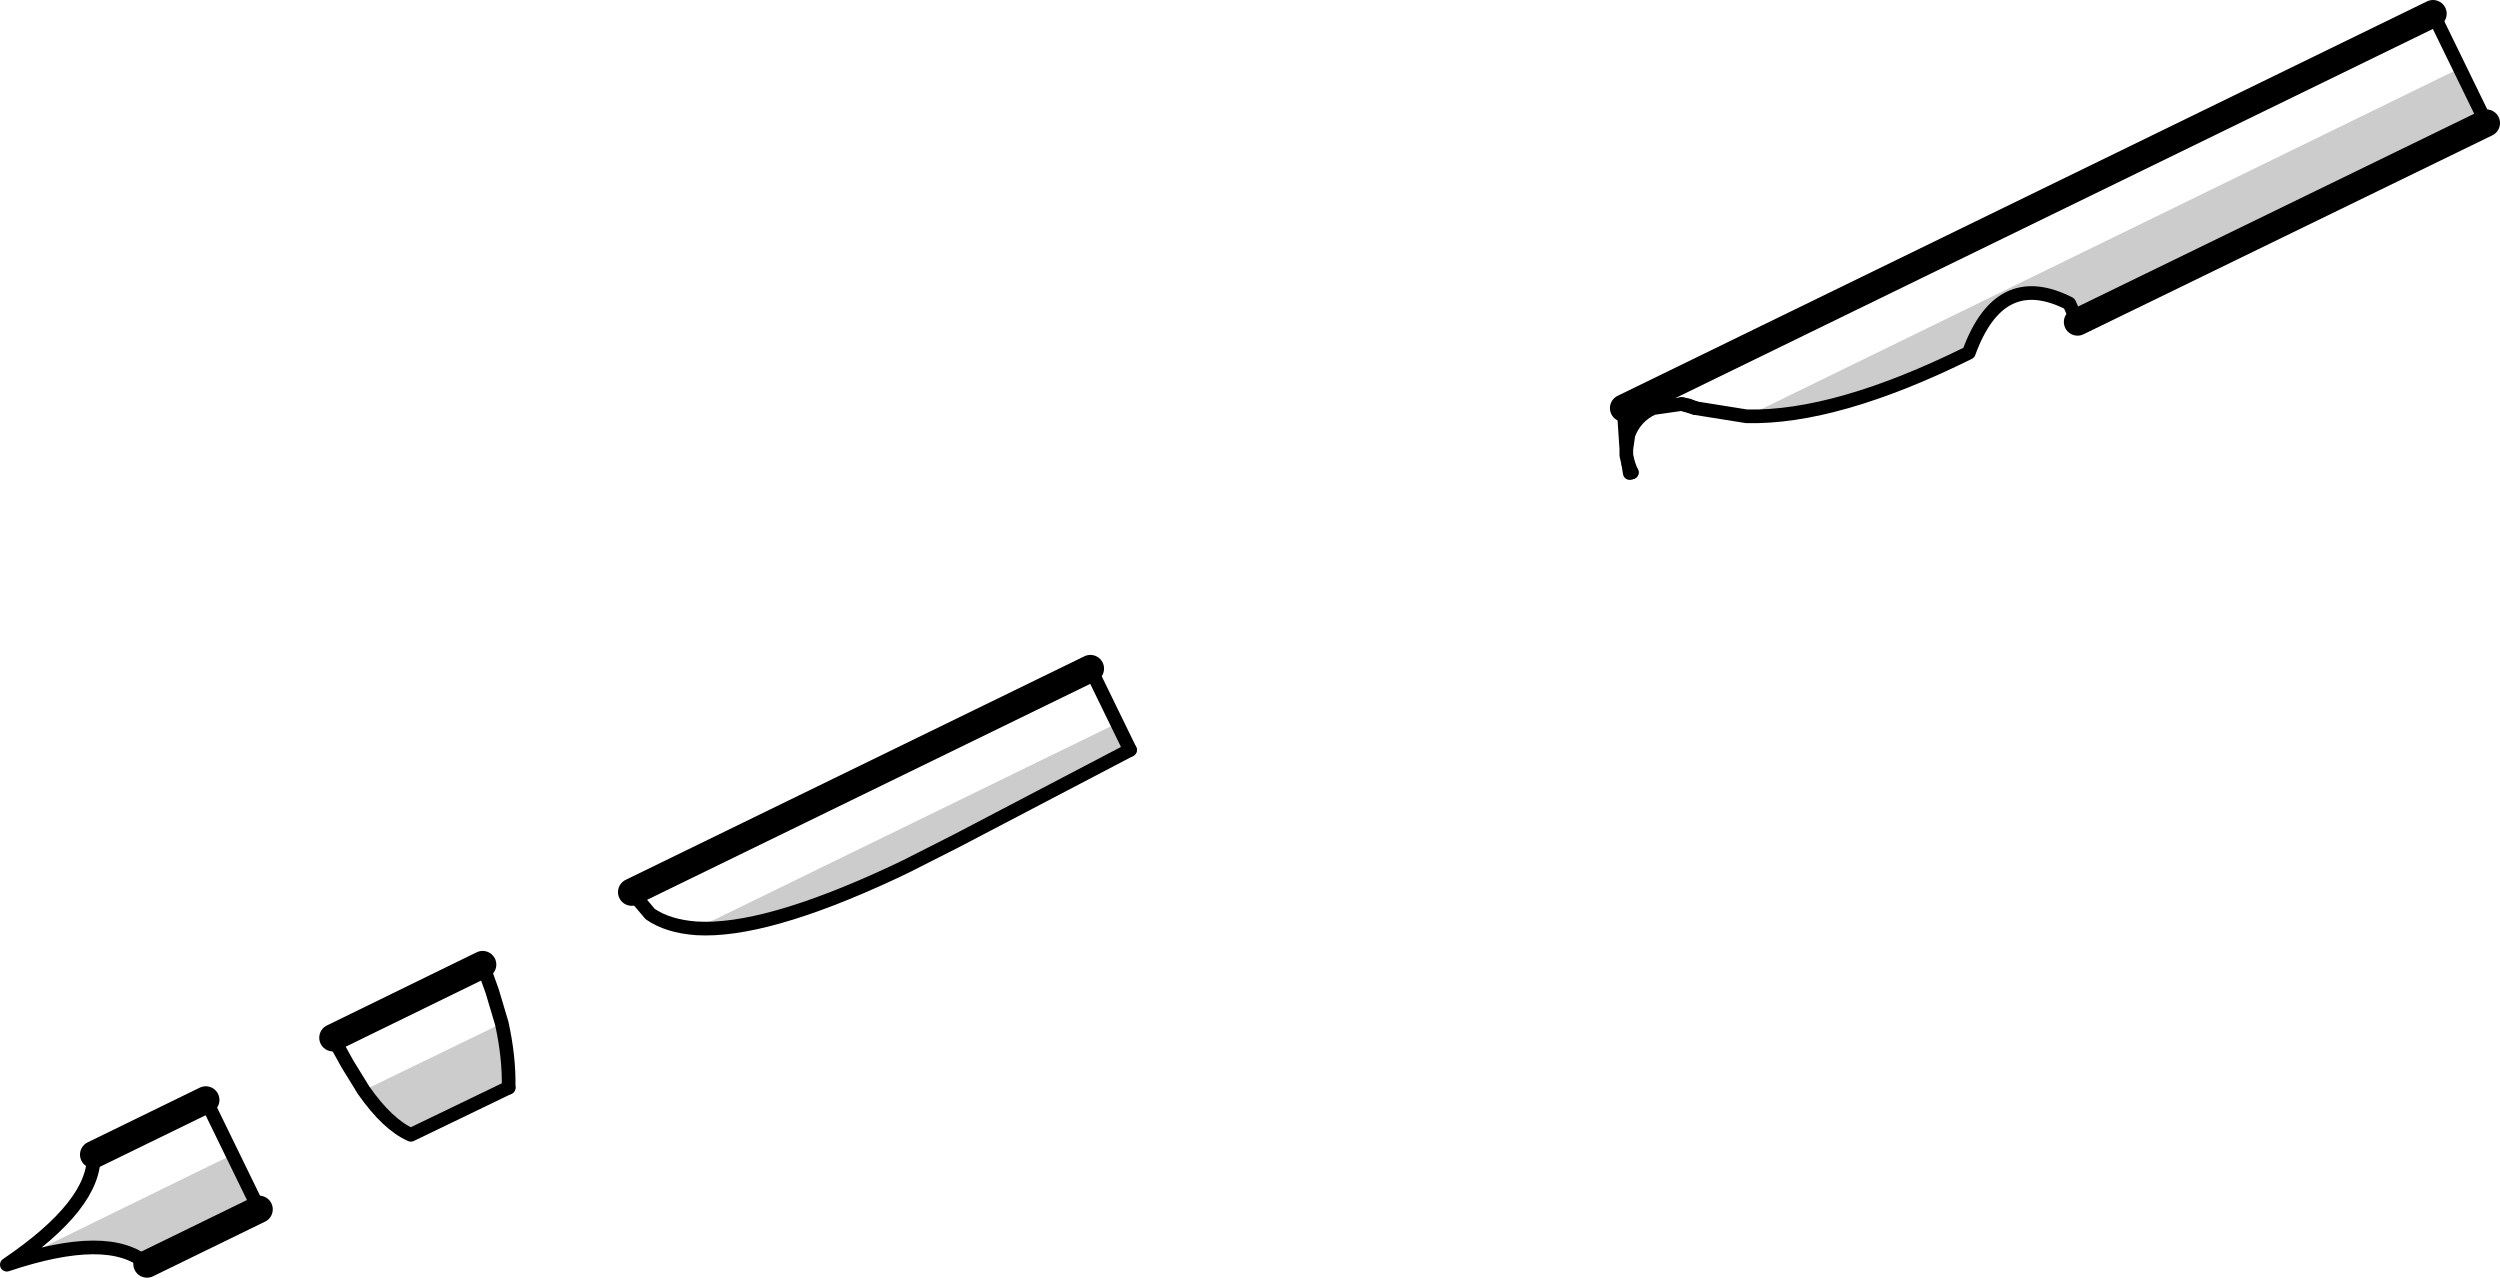 <?xml version="1.0" encoding="UTF-8" standalone="no"?>
<svg xmlns:xlink="http://www.w3.org/1999/xlink" height="93.45px" width="182.85px" xmlns="http://www.w3.org/2000/svg">
  <g transform="matrix(1.0, 0.0, 0.0, 1.0, 72.7, 39.75)">
    <path d="M71.3 -13.95 Q61.6 -9.15 55.05 -9.3 L107.2 -34.75 109.15 -30.75 79.25 -16.2 78.65 -17.55 Q73.55 -20.15 71.3 -13.95 M9.95 15.1 L-2.75 21.75 -6.4 23.6 -6.95 23.75 -7.45 24.1 Q-16.8 28.45 -21.75 28.15 L9.0 13.15 9.95 15.1 M-35.5 39.8 L-42.65 43.25 Q-44.35 42.5 -46.1 40.0 L-36.0 35.1 Q-35.45 37.6 -35.5 39.8 M-53.75 48.7 L-61.95 52.7 Q-64.75 50.25 -72.05 52.7 L-55.7 44.7 -53.75 48.7" fill="#000000" fill-opacity="0.2" fill-rule="evenodd" stroke="none"/>
    <path d="M79.25 -16.2 L78.65 -17.55 Q73.55 -20.15 71.3 -13.95 61.6 -9.15 55.05 -9.3 L51.3 -9.9 50.3 -10.2 M46.65 -5.2 L46.5 -5.15 46.4 -5.8 M9.95 15.1 L-2.75 21.75 -6.4 23.6 -7.45 24.1 Q-16.8 28.45 -21.75 28.15 -23.85 28.0 -25.15 27.1 L-26.5 25.5 M-37.4 30.8 L-36.7 32.75 -36.0 35.1 Q-35.45 37.6 -35.5 39.8" fill="none" stroke="#000000" stroke-linecap="round" stroke-linejoin="round" stroke-width="1.0"/>
    <path d="M46.4 -5.8 L46.25 -6.45 46.25 -6.9 46.05 -9.9 M105.25 -38.75 L109.15 -30.75 M50.3 -10.2 L48.2 -9.9 Q46.9 -9.3 46.4 -7.95 L46.25 -6.9 M46.4 -5.8 L46.6 -5.3 46.65 -5.2 M50.3 -10.2 L50.8 -10.1 51.3 -9.9 M7.05 9.15 L9.95 15.1 M-35.5 39.8 L-42.65 43.25 Q-44.35 42.5 -46.1 40.0 L-47.3 38.05 -48.35 36.15 M-57.65 40.7 L-53.75 48.7 M-61.95 52.7 Q-64.75 50.25 -72.2 52.75 -65.7 48.35 -65.85 44.7" fill="none" stroke="#000000" stroke-linecap="round" stroke-linejoin="round" stroke-width="1.0"/>
    <path d="M46.05 -9.9 L105.25 -38.75 M109.15 -30.75 L79.25 -16.2 M-26.5 25.5 L7.05 9.15 M-48.35 36.15 L-37.4 30.8 M-65.85 44.7 L-57.65 40.7 M-53.75 48.7 L-61.95 52.7" fill="none" stroke="#000000" stroke-linecap="round" stroke-linejoin="round" stroke-width="2.0"/>
  </g>
</svg>
